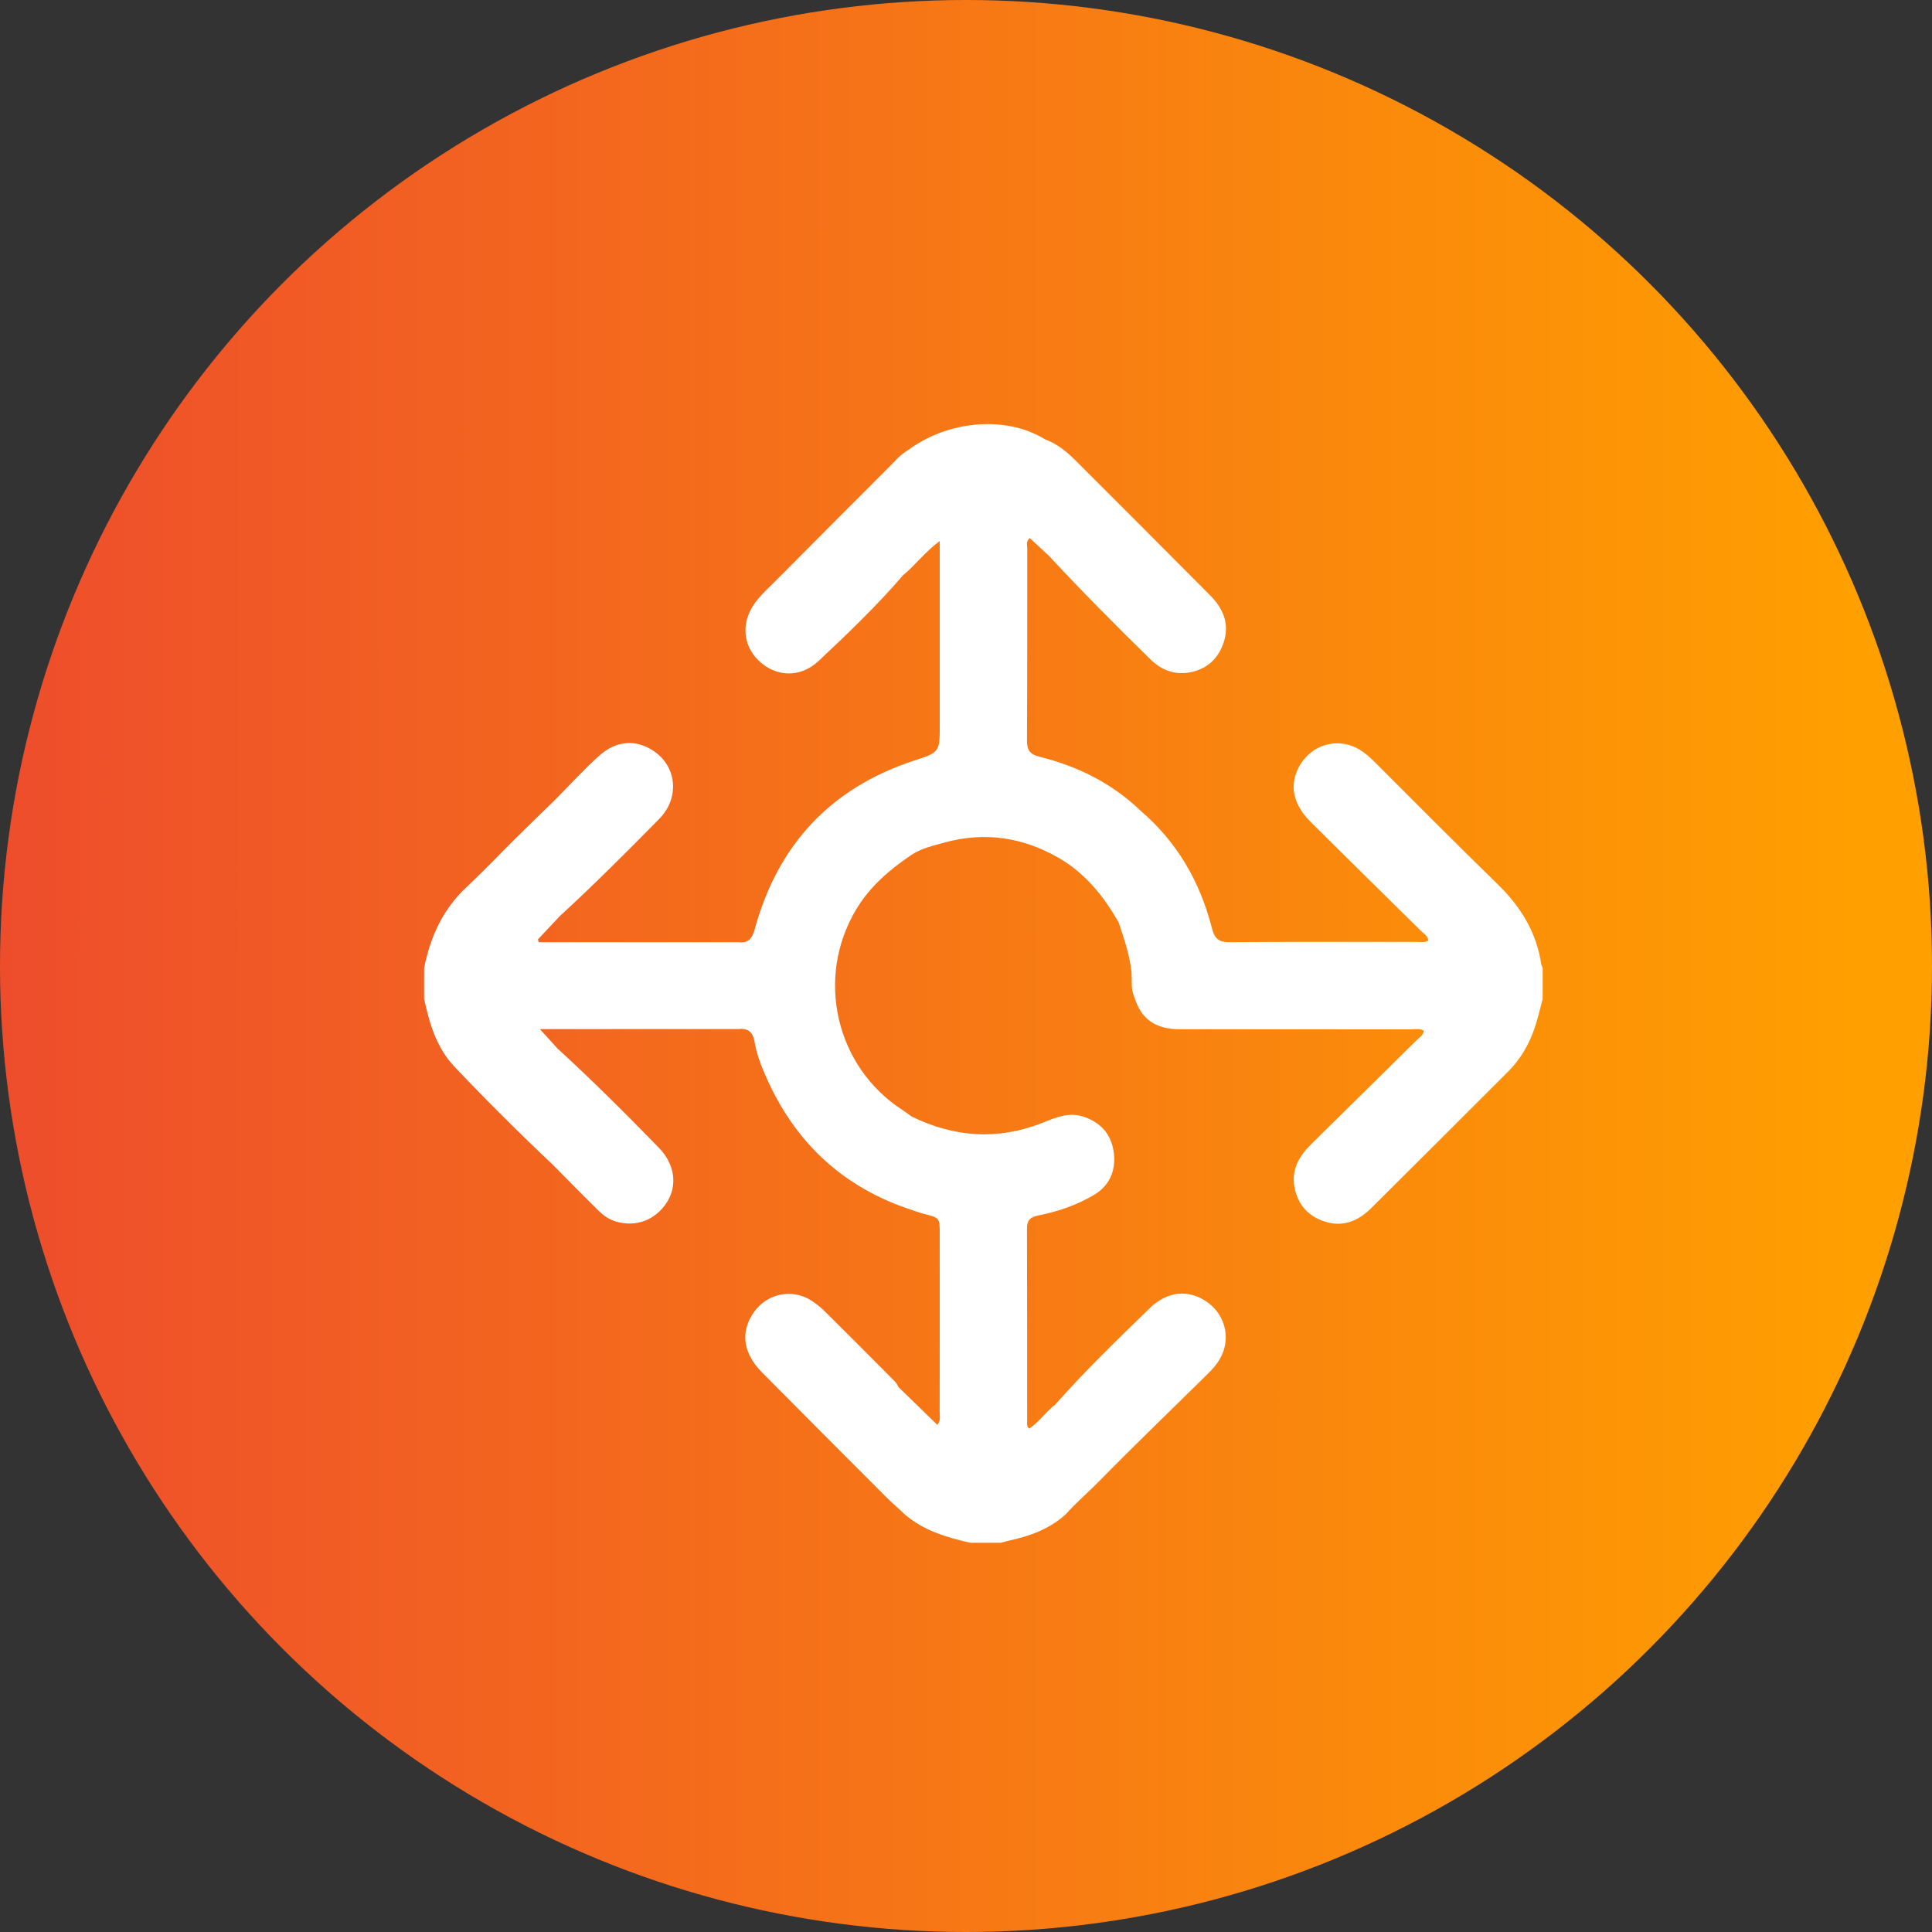 <svg width="41" height="41" viewBox="0 0 41 41" fill="none" xmlns="http://www.w3.org/2000/svg">
<rect x="0" y="0" width="41" height="41" fill="#333333" stroke="none"/>
<circle cx="20.5" cy="20.5" r="20.5" fill="url(#paint0_linear_12_340)"/>
<path d="M32.707 20.46C32.606 19.782 32.27 19.239 31.783 18.765C30.908 17.914 30.05 17.046 29.186 16.184C29.082 16.08 28.974 15.982 28.847 15.905C28.445 15.662 27.927 15.766 27.648 16.146C27.344 16.559 27.395 17.025 27.808 17.437C28.59 18.217 29.38 18.988 30.165 19.765C30.221 19.821 30.307 19.862 30.309 19.961C30.234 20.008 30.156 19.988 30.081 19.988C28.752 19.99 27.424 19.984 26.096 19.994C25.869 19.996 25.777 19.925 25.72 19.702C25.47 18.72 24.985 17.873 24.208 17.208C23.603 16.625 22.877 16.263 22.07 16.062C21.868 16.012 21.793 15.932 21.794 15.72C21.802 14.36 21.797 13 21.8 11.64C21.8 11.569 21.768 11.486 21.853 11.418C21.989 11.544 22.123 11.669 22.258 11.794C22.957 12.546 23.679 13.274 24.412 13.991C24.637 14.211 24.911 14.326 25.235 14.271C25.605 14.208 25.848 13.987 25.966 13.64C26.101 13.243 25.959 12.914 25.678 12.631C24.726 11.675 23.773 10.717 22.817 9.764C22.631 9.579 22.426 9.414 22.174 9.322C21.351 8.813 20.111 8.917 19.247 9.568C19.105 9.652 19 9.777 18.886 9.892C18.093 10.684 17.303 11.479 16.513 12.273C16.366 12.421 16.21 12.562 16.077 12.722C15.723 13.146 15.737 13.666 16.099 14.018C16.459 14.367 16.98 14.396 17.375 14.024C17.994 13.443 18.608 12.854 19.163 12.209C19.426 11.995 19.628 11.712 19.943 11.482C19.943 11.627 19.943 11.718 19.943 11.809C19.943 12.997 19.943 14.184 19.943 15.372C19.943 15.965 19.943 15.965 19.385 16.145C17.62 16.73 16.506 17.932 16.017 19.716C15.963 19.914 15.887 20.018 15.678 19.995C14.565 19.995 13.452 19.995 12.339 19.995C12.037 19.995 11.734 19.995 11.432 19.995C11.426 19.975 11.421 19.955 11.416 19.935C11.572 19.769 11.728 19.604 11.883 19.438C12.605 18.777 13.295 18.083 13.983 17.386C14.096 17.271 14.187 17.135 14.238 16.977C14.364 16.583 14.223 16.177 13.877 15.941C13.503 15.686 13.083 15.707 12.712 16.041C12.386 16.334 12.09 16.661 11.781 16.972C11.511 17.235 11.24 17.497 10.972 17.762C10.616 18.114 10.272 18.479 9.906 18.82C9.4 19.292 9.13 19.88 9 20.546C9 20.762 9 20.979 9 21.195C9.112 21.72 9.264 22.234 9.641 22.633C10.319 23.349 11.018 24.044 11.735 24.721C12.06 25.049 12.382 25.38 12.713 25.703C12.81 25.799 12.926 25.878 13.063 25.92C13.485 26.05 13.905 25.897 14.149 25.52C14.378 25.167 14.329 24.713 13.982 24.357C13.284 23.639 12.575 22.932 11.836 22.256C11.726 22.135 11.617 22.015 11.457 21.839C11.798 21.839 12.068 21.839 12.339 21.839C13.452 21.839 14.564 21.838 15.677 21.838C15.886 21.815 15.982 21.913 16.015 22.119C16.055 22.363 16.145 22.595 16.243 22.821C16.861 24.247 17.899 25.213 19.384 25.689C19.458 25.712 19.53 25.74 19.604 25.759C19.942 25.845 19.942 25.844 19.942 26.183C19.943 27.447 19.943 28.712 19.941 29.976C19.941 30.056 19.969 30.144 19.892 30.238C19.614 29.967 19.34 29.701 19.066 29.435C19.031 29.346 18.959 29.286 18.894 29.22C18.437 28.761 17.982 28.301 17.521 27.846C17.429 27.754 17.327 27.669 17.217 27.599C16.812 27.34 16.285 27.447 16.005 27.838C15.706 28.254 15.76 28.71 16.173 29.127C17.052 30.015 17.935 30.898 18.818 31.782C18.91 31.875 19.01 31.959 19.106 32.048C19.14 32.08 19.171 32.113 19.206 32.143C19.607 32.483 20.092 32.628 20.591 32.74C20.807 32.74 21.024 32.74 21.24 32.74C21.306 32.723 21.372 32.703 21.439 32.688C21.873 32.593 22.281 32.441 22.616 32.136C22.841 31.885 23.098 31.666 23.334 31.425C24.085 30.66 24.857 29.918 25.62 29.166C25.765 29.024 25.894 28.871 25.962 28.677C26.099 28.285 25.951 27.856 25.601 27.62C25.216 27.36 24.772 27.399 24.4 27.761C23.715 28.427 23.026 29.091 22.393 29.808C22.193 29.96 22.052 30.179 21.841 30.317C21.781 30.264 21.798 30.206 21.798 30.155C21.797 28.795 21.799 27.435 21.794 26.075C21.793 25.9 21.861 25.829 22.025 25.796C22.444 25.714 22.848 25.576 23.216 25.358C23.539 25.167 23.677 24.856 23.64 24.492C23.601 24.109 23.392 23.838 23.015 23.705C22.691 23.589 22.411 23.713 22.122 23.828C21.176 24.203 20.249 24.137 19.342 23.692C19.28 23.647 19.22 23.599 19.155 23.558C17.733 22.639 17.299 20.754 18.169 19.3C18.462 18.811 18.879 18.455 19.342 18.142C19.56 17.999 19.811 17.944 20.055 17.877C20.902 17.647 21.705 17.768 22.464 18.204C23.031 18.531 23.422 19.018 23.74 19.576C23.851 19.911 23.967 20.246 24.009 20.6C24.031 20.783 23.989 20.972 24.069 21.148C24.209 21.621 24.511 21.841 25.035 21.842C26.673 21.845 28.31 21.843 29.948 21.845C30.036 21.845 30.131 21.818 30.217 21.875C30.203 21.973 30.122 22.016 30.064 22.073C29.318 22.812 28.569 23.548 27.821 24.286C27.568 24.536 27.4 24.824 27.471 25.196C27.538 25.551 27.749 25.798 28.089 25.916C28.484 26.052 28.817 25.92 29.101 25.637C30.07 24.672 31.039 23.708 32.005 22.74C32.271 22.474 32.456 22.152 32.574 21.796C32.64 21.599 32.684 21.395 32.738 21.194C32.738 20.977 32.738 20.761 32.738 20.545C32.729 20.517 32.712 20.489 32.707 20.46Z" fill="white"/>
<defs>
<linearGradient id="paint0_linear_12_340" x1="0" y1="0" x2="39.391" y2="0.009" gradientUnits="userSpaceOnUse">
<stop stop-color="#EE4D2C"/>
<stop offset="1" stop-color="#FF9F00"/>
</linearGradient>
</defs>
</svg>
